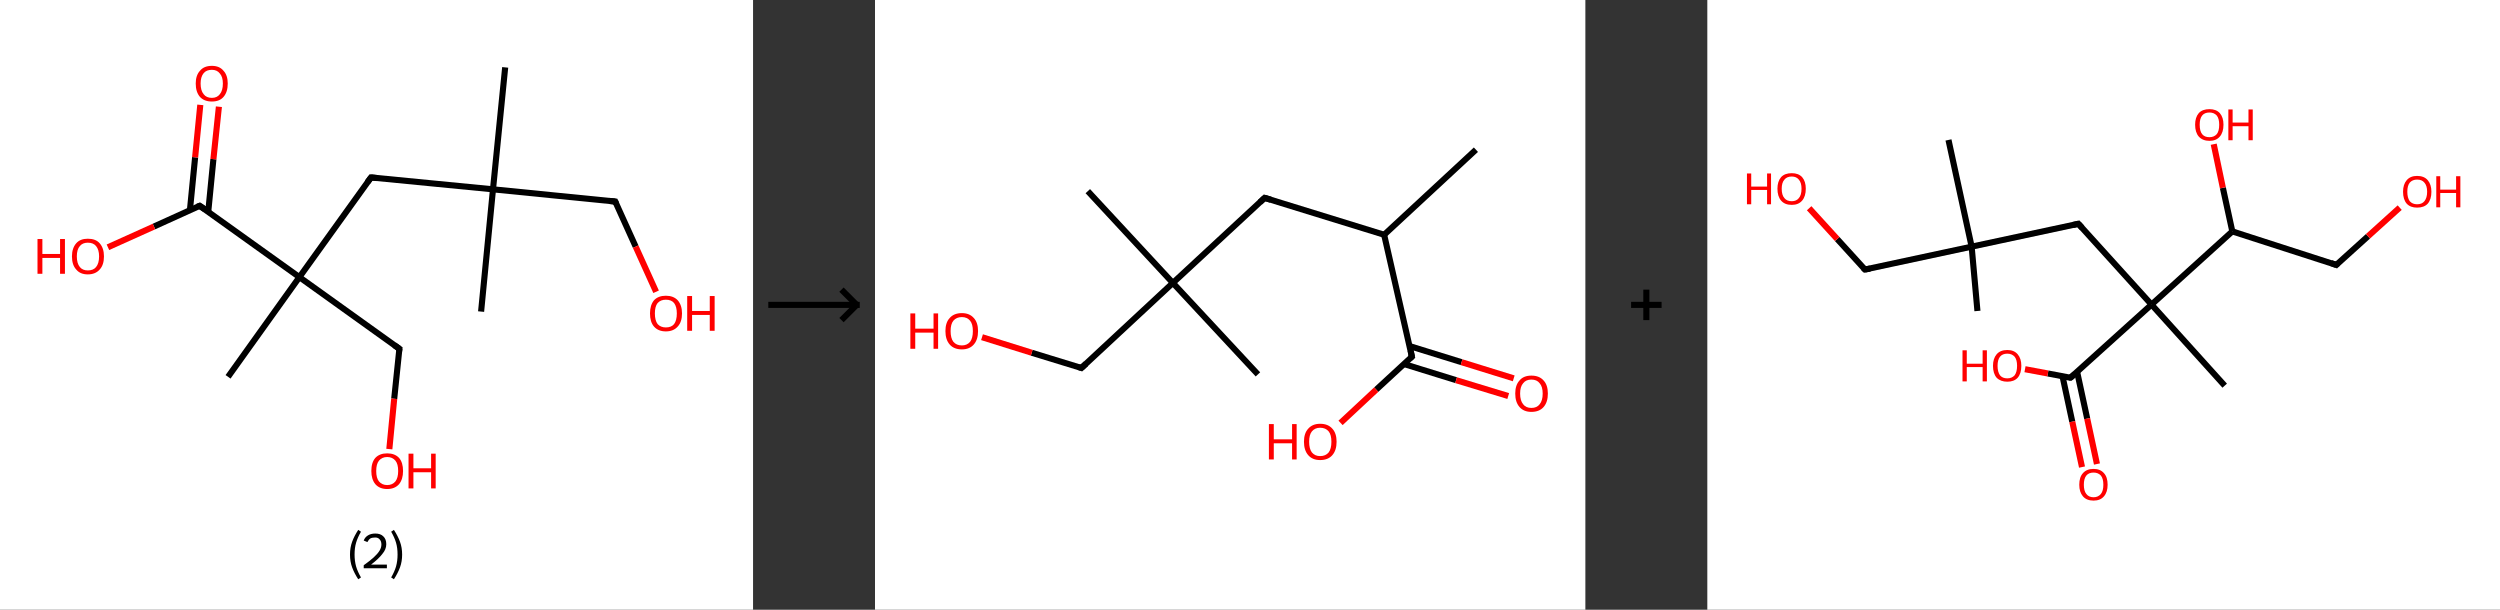 <?xml version='1.0' encoding='ASCII' standalone='yes'?>
<svg xmlns="http://www.w3.org/2000/svg" xmlns:xlink="http://www.w3.org/1999/xlink" version="1.1" width="820.0px" viewBox="0 0 820.0 200.0" height="200.0px">
  <rect x="0" y="0" width="820.0" height="200.0" fill="#333333" stroke="none"/>
  <g>
    <g transform="translate(0, 0) scale(1 1) "><!-- END OF HEADER -->
<rect style="opacity:1.0;fill:#FFFFFF;stroke:none" width="247.0" height="200.0" x="0.0" y="0.0"> </rect>
<path class="bond-0 atom-0 atom-1" d="M 165.7,22.1 L 161.7,62.1" style="fill:none;fill-rule:evenodd;stroke:#000000;stroke-width:2.0px;stroke-linecap:butt;stroke-linejoin:miter;stroke-opacity:1"/>
<path class="bond-1 atom-1 atom-2" d="M 161.7,62.1 L 157.8,102.2" style="fill:none;fill-rule:evenodd;stroke:#000000;stroke-width:2.0px;stroke-linecap:butt;stroke-linejoin:miter;stroke-opacity:1"/>
<path class="bond-2 atom-1 atom-3" d="M 161.7,62.1 L 201.8,66.1" style="fill:none;fill-rule:evenodd;stroke:#000000;stroke-width:2.0px;stroke-linecap:butt;stroke-linejoin:miter;stroke-opacity:1"/>
<path class="bond-3 atom-3 atom-4" d="M 201.8,66.1 L 208.5,80.9" style="fill:none;fill-rule:evenodd;stroke:#000000;stroke-width:2.0px;stroke-linecap:butt;stroke-linejoin:miter;stroke-opacity:1"/>
<path class="bond-3 atom-3 atom-4" d="M 208.5,80.9 L 215.2,95.7" style="fill:none;fill-rule:evenodd;stroke:#FF0000;stroke-width:2.0px;stroke-linecap:butt;stroke-linejoin:miter;stroke-opacity:1"/>
<path class="bond-4 atom-1 atom-5" d="M 161.7,62.1 L 121.7,58.2" style="fill:none;fill-rule:evenodd;stroke:#000000;stroke-width:2.0px;stroke-linecap:butt;stroke-linejoin:miter;stroke-opacity:1"/>
<path class="bond-5 atom-5 atom-6" d="M 121.7,58.2 L 98.2,90.9" style="fill:none;fill-rule:evenodd;stroke:#000000;stroke-width:2.0px;stroke-linecap:butt;stroke-linejoin:miter;stroke-opacity:1"/>
<path class="bond-6 atom-6 atom-7" d="M 98.2,90.9 L 74.8,123.6" style="fill:none;fill-rule:evenodd;stroke:#000000;stroke-width:2.0px;stroke-linecap:butt;stroke-linejoin:miter;stroke-opacity:1"/>
<path class="bond-7 atom-6 atom-8" d="M 98.2,90.9 L 131.0,114.4" style="fill:none;fill-rule:evenodd;stroke:#000000;stroke-width:2.0px;stroke-linecap:butt;stroke-linejoin:miter;stroke-opacity:1"/>
<path class="bond-8 atom-8 atom-9" d="M 131.0,114.4 L 129.3,130.8" style="fill:none;fill-rule:evenodd;stroke:#000000;stroke-width:2.0px;stroke-linecap:butt;stroke-linejoin:miter;stroke-opacity:1"/>
<path class="bond-8 atom-8 atom-9" d="M 129.3,130.8 L 127.7,147.3" style="fill:none;fill-rule:evenodd;stroke:#FF0000;stroke-width:2.0px;stroke-linecap:butt;stroke-linejoin:miter;stroke-opacity:1"/>
<path class="bond-9 atom-6 atom-10" d="M 98.2,90.9 L 65.5,67.5" style="fill:none;fill-rule:evenodd;stroke:#000000;stroke-width:2.0px;stroke-linecap:butt;stroke-linejoin:miter;stroke-opacity:1"/>
<path class="bond-10 atom-10 atom-11" d="M 68.3,69.5 L 70.0,52.2" style="fill:none;fill-rule:evenodd;stroke:#000000;stroke-width:2.0px;stroke-linecap:butt;stroke-linejoin:miter;stroke-opacity:1"/>
<path class="bond-10 atom-10 atom-11" d="M 70.0,52.2 L 71.8,35.0" style="fill:none;fill-rule:evenodd;stroke:#FF0000;stroke-width:2.0px;stroke-linecap:butt;stroke-linejoin:miter;stroke-opacity:1"/>
<path class="bond-10 atom-10 atom-11" d="M 62.3,68.9 L 64.0,51.6" style="fill:none;fill-rule:evenodd;stroke:#000000;stroke-width:2.0px;stroke-linecap:butt;stroke-linejoin:miter;stroke-opacity:1"/>
<path class="bond-10 atom-10 atom-11" d="M 64.0,51.6 L 65.7,34.4" style="fill:none;fill-rule:evenodd;stroke:#FF0000;stroke-width:2.0px;stroke-linecap:butt;stroke-linejoin:miter;stroke-opacity:1"/>
<path class="bond-11 atom-10 atom-12" d="M 65.5,67.5 L 50.5,74.3" style="fill:none;fill-rule:evenodd;stroke:#000000;stroke-width:2.0px;stroke-linecap:butt;stroke-linejoin:miter;stroke-opacity:1"/>
<path class="bond-11 atom-10 atom-12" d="M 50.5,74.3 L 35.4,81.1" style="fill:none;fill-rule:evenodd;stroke:#FF0000;stroke-width:2.0px;stroke-linecap:butt;stroke-linejoin:miter;stroke-opacity:1"/>
<path d="M 199.8,65.9 L 201.8,66.1 L 202.1,66.8" style="fill:none;stroke:#000000;stroke-width:2.0px;stroke-linecap:butt;stroke-linejoin:miter;stroke-opacity:1;"/>
<path d="M 123.7,58.4 L 121.7,58.2 L 120.5,59.8" style="fill:none;stroke:#000000;stroke-width:2.0px;stroke-linecap:butt;stroke-linejoin:miter;stroke-opacity:1;"/>
<path d="M 129.3,113.2 L 131.0,114.4 L 130.9,115.2" style="fill:none;stroke:#000000;stroke-width:2.0px;stroke-linecap:butt;stroke-linejoin:miter;stroke-opacity:1;"/>
<path d="M 67.1,68.6 L 65.5,67.5 L 64.8,67.8" style="fill:none;stroke:#000000;stroke-width:2.0px;stroke-linecap:butt;stroke-linejoin:miter;stroke-opacity:1;"/>
<path class="atom-4" d="M 213.2 102.8 Q 213.2 100.1, 214.5 98.5 Q 215.9 97.0, 218.4 97.0 Q 220.9 97.0, 222.3 98.5 Q 223.7 100.1, 223.7 102.8 Q 223.7 105.6, 222.3 107.1 Q 220.9 108.7, 218.4 108.7 Q 215.9 108.7, 214.5 107.1 Q 213.2 105.6, 213.2 102.8 M 218.4 107.4 Q 220.2 107.4, 221.1 106.3 Q 222.0 105.1, 222.0 102.8 Q 222.0 100.6, 221.1 99.4 Q 220.2 98.3, 218.4 98.3 Q 216.7 98.3, 215.7 99.4 Q 214.8 100.5, 214.8 102.8 Q 214.8 105.1, 215.7 106.3 Q 216.7 107.4, 218.4 107.4 " fill="#FF0000"/>
<path class="atom-4" d="M 225.4 97.1 L 227.0 97.1 L 227.0 102.0 L 232.8 102.0 L 232.8 97.1 L 234.4 97.1 L 234.4 108.5 L 232.8 108.5 L 232.8 103.3 L 227.0 103.3 L 227.0 108.5 L 225.4 108.5 L 225.4 97.1 " fill="#FF0000"/>
<path class="atom-9" d="M 121.8 154.5 Q 121.8 151.7, 123.1 150.2 Q 124.5 148.7, 127.0 148.7 Q 129.5 148.7, 130.9 150.2 Q 132.2 151.7, 132.2 154.5 Q 132.2 157.2, 130.9 158.8 Q 129.5 160.4, 127.0 160.4 Q 124.5 160.4, 123.1 158.8 Q 121.8 157.2, 121.8 154.5 M 127.0 159.1 Q 128.7 159.1, 129.7 157.9 Q 130.6 156.7, 130.6 154.5 Q 130.6 152.2, 129.7 151.1 Q 128.7 149.9, 127.0 149.9 Q 125.3 149.9, 124.3 151.1 Q 123.4 152.2, 123.4 154.5 Q 123.4 156.8, 124.3 157.9 Q 125.3 159.1, 127.0 159.1 " fill="#FF0000"/>
<path class="atom-9" d="M 134.0 148.8 L 135.6 148.8 L 135.6 153.6 L 141.4 153.6 L 141.4 148.8 L 142.9 148.8 L 142.9 160.2 L 141.4 160.2 L 141.4 154.9 L 135.6 154.9 L 135.6 160.2 L 134.0 160.2 L 134.0 148.8 " fill="#FF0000"/>
<path class="atom-11" d="M 64.2 27.4 Q 64.2 24.7, 65.6 23.2 Q 66.9 21.6, 69.5 21.6 Q 72.0 21.6, 73.3 23.2 Q 74.7 24.7, 74.7 27.4 Q 74.7 30.2, 73.3 31.8 Q 72.0 33.3, 69.5 33.3 Q 67.0 33.3, 65.6 31.8 Q 64.2 30.2, 64.2 27.4 M 69.5 32.1 Q 71.2 32.1, 72.1 30.9 Q 73.1 29.7, 73.1 27.4 Q 73.1 25.2, 72.1 24.1 Q 71.2 22.9, 69.5 22.9 Q 67.7 22.9, 66.8 24.0 Q 65.8 25.2, 65.8 27.4 Q 65.8 29.7, 66.8 30.9 Q 67.7 32.1, 69.5 32.1 " fill="#FF0000"/>
<path class="atom-12" d="M 12.3 78.4 L 13.9 78.4 L 13.9 83.3 L 19.7 83.3 L 19.7 78.4 L 21.3 78.4 L 21.3 89.8 L 19.7 89.8 L 19.7 84.6 L 13.9 84.6 L 13.9 89.8 L 12.3 89.8 L 12.3 78.4 " fill="#FF0000"/>
<path class="atom-12" d="M 23.6 84.1 Q 23.6 81.4, 25.0 79.8 Q 26.3 78.3, 28.8 78.3 Q 31.4 78.3, 32.7 79.8 Q 34.1 81.4, 34.1 84.1 Q 34.1 86.9, 32.7 88.4 Q 31.3 90.0, 28.8 90.0 Q 26.3 90.0, 25.0 88.4 Q 23.6 86.9, 23.6 84.1 M 28.8 88.7 Q 30.6 88.7, 31.5 87.6 Q 32.5 86.4, 32.5 84.1 Q 32.5 81.9, 31.5 80.7 Q 30.6 79.6, 28.8 79.6 Q 27.1 79.6, 26.2 80.7 Q 25.2 81.8, 25.2 84.1 Q 25.2 86.4, 26.2 87.6 Q 27.1 88.7, 28.8 88.7 " fill="#FF0000"/>
<path class="legend" d="M 114.8 181.9 Q 114.8 179.6, 115.5 177.7 Q 116.2 175.8, 117.5 173.8 L 118.4 174.4 Q 117.3 176.3, 116.8 178.0 Q 116.3 179.7, 116.3 181.9 Q 116.3 184.0, 116.8 185.8 Q 117.3 187.5, 118.4 189.4 L 117.5 190.0 Q 116.2 188.0, 115.5 186.1 Q 114.8 184.2, 114.8 181.9 " fill="#000000"/>
<path class="legend" d="M 119.3 177.3 Q 119.7 176.2, 120.7 175.6 Q 121.7 175.0, 123.1 175.0 Q 124.8 175.0, 125.7 175.9 Q 126.7 176.8, 126.7 178.5 Q 126.7 180.2, 125.4 181.7 Q 124.2 183.3, 121.7 185.2 L 126.9 185.2 L 126.9 186.4 L 119.3 186.4 L 119.3 185.4 Q 121.4 183.9, 122.6 182.8 Q 123.9 181.6, 124.5 180.6 Q 125.1 179.6, 125.1 178.6 Q 125.1 177.5, 124.5 176.9 Q 124.0 176.3, 123.1 176.3 Q 122.1 176.3, 121.5 176.6 Q 120.9 177.0, 120.5 177.8 L 119.3 177.3 " fill="#000000"/>
<path class="legend" d="M 131.9 181.9 Q 131.9 184.2, 131.2 186.1 Q 130.5 188.0, 129.2 190.0 L 128.3 189.4 Q 129.4 187.5, 129.9 185.8 Q 130.4 184.0, 130.4 181.9 Q 130.4 179.7, 129.9 178.0 Q 129.4 176.3, 128.3 174.4 L 129.2 173.8 Q 130.5 175.8, 131.2 177.7 Q 131.9 179.6, 131.9 181.9 " fill="#000000"/>
</g>
    <g transform="translate(247.0, 0) scale(1 1) "><line x1="5" y1="100" x2="35" y2="100" style="stroke:rgb(0,0,0);stroke-width:2"/>
  <line x1="34" y1="100" x2="29" y2="95" style="stroke:rgb(0,0,0);stroke-width:2"/>
  <line x1="34" y1="100" x2="29" y2="105" style="stroke:rgb(0,0,0);stroke-width:2"/>
</g>
    <g transform="translate(287.0, 0) scale(1 1) "><!-- END OF HEADER -->
<rect style="opacity:1.0;fill:#FFFFFF;stroke:none" width="233.0" height="200.0" x="0.0" y="0.0"> </rect>
<path class="bond-0 atom-0 atom-1" d="M 197.1,49.1 L 167.0,77.0" style="fill:none;fill-rule:evenodd;stroke:#000000;stroke-width:2.0px;stroke-linecap:butt;stroke-linejoin:miter;stroke-opacity:1"/>
<path class="bond-1 atom-1 atom-2" d="M 167.0,77.0 L 127.8,64.9" style="fill:none;fill-rule:evenodd;stroke:#000000;stroke-width:2.0px;stroke-linecap:butt;stroke-linejoin:miter;stroke-opacity:1"/>
<path class="bond-2 atom-2 atom-3" d="M 127.8,64.9 L 97.7,92.8" style="fill:none;fill-rule:evenodd;stroke:#000000;stroke-width:2.0px;stroke-linecap:butt;stroke-linejoin:miter;stroke-opacity:1"/>
<path class="bond-3 atom-3 atom-4" d="M 97.7,92.8 L 125.6,122.8" style="fill:none;fill-rule:evenodd;stroke:#000000;stroke-width:2.0px;stroke-linecap:butt;stroke-linejoin:miter;stroke-opacity:1"/>
<path class="bond-4 atom-3 atom-5" d="M 97.7,92.8 L 69.8,62.7" style="fill:none;fill-rule:evenodd;stroke:#000000;stroke-width:2.0px;stroke-linecap:butt;stroke-linejoin:miter;stroke-opacity:1"/>
<path class="bond-5 atom-3 atom-6" d="M 97.7,92.8 L 67.7,120.7" style="fill:none;fill-rule:evenodd;stroke:#000000;stroke-width:2.0px;stroke-linecap:butt;stroke-linejoin:miter;stroke-opacity:1"/>
<path class="bond-6 atom-6 atom-7" d="M 67.7,120.7 L 51.4,115.7" style="fill:none;fill-rule:evenodd;stroke:#000000;stroke-width:2.0px;stroke-linecap:butt;stroke-linejoin:miter;stroke-opacity:1"/>
<path class="bond-6 atom-6 atom-7" d="M 51.4,115.7 L 35.1,110.6" style="fill:none;fill-rule:evenodd;stroke:#FF0000;stroke-width:2.0px;stroke-linecap:butt;stroke-linejoin:miter;stroke-opacity:1"/>
<path class="bond-7 atom-1 atom-8" d="M 167.0,77.0 L 176.1,117.0" style="fill:none;fill-rule:evenodd;stroke:#000000;stroke-width:2.0px;stroke-linecap:butt;stroke-linejoin:miter;stroke-opacity:1"/>
<path class="bond-8 atom-8 atom-9" d="M 173.5,119.4 L 190.6,124.7" style="fill:none;fill-rule:evenodd;stroke:#000000;stroke-width:2.0px;stroke-linecap:butt;stroke-linejoin:miter;stroke-opacity:1"/>
<path class="bond-8 atom-8 atom-9" d="M 190.6,124.7 L 207.7,129.9" style="fill:none;fill-rule:evenodd;stroke:#FF0000;stroke-width:2.0px;stroke-linecap:butt;stroke-linejoin:miter;stroke-opacity:1"/>
<path class="bond-8 atom-8 atom-9" d="M 175.3,113.5 L 192.4,118.8" style="fill:none;fill-rule:evenodd;stroke:#000000;stroke-width:2.0px;stroke-linecap:butt;stroke-linejoin:miter;stroke-opacity:1"/>
<path class="bond-8 atom-8 atom-9" d="M 192.4,118.8 L 209.5,124.1" style="fill:none;fill-rule:evenodd;stroke:#FF0000;stroke-width:2.0px;stroke-linecap:butt;stroke-linejoin:miter;stroke-opacity:1"/>
<path class="bond-9 atom-8 atom-10" d="M 176.1,117.0 L 164.4,127.8" style="fill:none;fill-rule:evenodd;stroke:#000000;stroke-width:2.0px;stroke-linecap:butt;stroke-linejoin:miter;stroke-opacity:1"/>
<path class="bond-9 atom-8 atom-10" d="M 164.4,127.8 L 152.7,138.7" style="fill:none;fill-rule:evenodd;stroke:#FF0000;stroke-width:2.0px;stroke-linecap:butt;stroke-linejoin:miter;stroke-opacity:1"/>
<path d="M 129.8,65.5 L 127.8,64.9 L 126.3,66.3" style="fill:none;stroke:#000000;stroke-width:2.0px;stroke-linecap:butt;stroke-linejoin:miter;stroke-opacity:1;"/>
<path d="M 69.2,119.3 L 67.7,120.7 L 66.8,120.4" style="fill:none;stroke:#000000;stroke-width:2.0px;stroke-linecap:butt;stroke-linejoin:miter;stroke-opacity:1;"/>
<path d="M 175.7,115.0 L 176.1,117.0 L 175.5,117.5" style="fill:none;stroke:#000000;stroke-width:2.0px;stroke-linecap:butt;stroke-linejoin:miter;stroke-opacity:1;"/>
<path class="atom-7" d="M 11.6 102.8 L 13.2 102.8 L 13.2 107.8 L 19.2 107.8 L 19.2 102.8 L 20.7 102.8 L 20.7 114.4 L 19.2 114.4 L 19.2 109.1 L 13.2 109.1 L 13.2 114.4 L 11.6 114.4 L 11.6 102.8 " fill="#FF0000"/>
<path class="atom-7" d="M 23.1 108.6 Q 23.1 105.8, 24.5 104.3 Q 25.9 102.7, 28.5 102.7 Q 31.0 102.7, 32.4 104.3 Q 33.8 105.8, 33.8 108.6 Q 33.8 111.4, 32.4 113.0 Q 31.0 114.6, 28.5 114.6 Q 25.9 114.6, 24.5 113.0 Q 23.1 111.4, 23.1 108.6 M 28.5 113.3 Q 30.2 113.3, 31.2 112.1 Q 32.1 110.9, 32.1 108.6 Q 32.1 106.3, 31.2 105.2 Q 30.2 104.0, 28.5 104.0 Q 26.7 104.0, 25.7 105.2 Q 24.8 106.3, 24.8 108.6 Q 24.8 110.9, 25.7 112.1 Q 26.7 113.3, 28.5 113.3 " fill="#FF0000"/>
<path class="atom-9" d="M 210.0 129.1 Q 210.0 126.3, 211.4 124.8 Q 212.7 123.2, 215.3 123.2 Q 217.9 123.2, 219.3 124.8 Q 220.7 126.3, 220.7 129.1 Q 220.7 131.9, 219.3 133.5 Q 217.9 135.1, 215.3 135.1 Q 212.8 135.1, 211.4 133.5 Q 210.0 131.9, 210.0 129.1 M 215.3 133.8 Q 217.1 133.8, 218.0 132.6 Q 219.0 131.4, 219.0 129.1 Q 219.0 126.8, 218.0 125.7 Q 217.1 124.5, 215.3 124.5 Q 213.5 124.5, 212.6 125.7 Q 211.6 126.8, 211.6 129.1 Q 211.6 131.4, 212.6 132.6 Q 213.5 133.8, 215.3 133.8 " fill="#FF0000"/>
<path class="atom-10" d="M 129.2 139.1 L 130.8 139.1 L 130.8 144.1 L 136.8 144.1 L 136.8 139.1 L 138.3 139.1 L 138.3 150.7 L 136.8 150.7 L 136.8 145.4 L 130.8 145.4 L 130.8 150.7 L 129.2 150.7 L 129.2 139.1 " fill="#FF0000"/>
<path class="atom-10" d="M 140.7 144.9 Q 140.7 142.1, 142.1 140.6 Q 143.5 139.0, 146.0 139.0 Q 148.6 139.0, 150.0 140.6 Q 151.4 142.1, 151.4 144.9 Q 151.4 147.7, 150.0 149.3 Q 148.6 150.9, 146.0 150.9 Q 143.5 150.9, 142.1 149.3 Q 140.7 147.7, 140.7 144.9 M 146.0 149.6 Q 147.8 149.6, 148.8 148.4 Q 149.7 147.2, 149.7 144.9 Q 149.7 142.6, 148.8 141.5 Q 147.8 140.3, 146.0 140.3 Q 144.3 140.3, 143.3 141.5 Q 142.4 142.6, 142.4 144.9 Q 142.4 147.2, 143.3 148.4 Q 144.3 149.6, 146.0 149.6 " fill="#FF0000"/>
</g>
    <g transform="translate(520.0, 0) scale(1 1) "><line x1="15" y1="100" x2="25" y2="100" style="stroke:rgb(0,0,0);stroke-width:2"/>
  <line x1="20" y1="95" x2="20" y2="105" style="stroke:rgb(0,0,0);stroke-width:2"/>
</g>
    <g transform="translate(560.0, 0) scale(1 1) "><!-- END OF HEADER -->
<rect style="opacity:1.0;fill:#FFFFFF;stroke:none" width="260.0" height="200.0" x="0.0" y="0.0"> </rect>
<path class="bond-0 atom-0 atom-1" d="M 88.6,102.0 L 86.7,80.9" style="fill:none;fill-rule:evenodd;stroke:#000000;stroke-width:2.0px;stroke-linecap:butt;stroke-linejoin:miter;stroke-opacity:1"/>
<path class="bond-1 atom-1 atom-2" d="M 86.7,80.9 L 79.1,45.9" style="fill:none;fill-rule:evenodd;stroke:#000000;stroke-width:2.0px;stroke-linecap:butt;stroke-linejoin:miter;stroke-opacity:1"/>
<path class="bond-2 atom-1 atom-3" d="M 86.7,80.9 L 51.7,88.4" style="fill:none;fill-rule:evenodd;stroke:#000000;stroke-width:2.0px;stroke-linecap:butt;stroke-linejoin:miter;stroke-opacity:1"/>
<path class="bond-3 atom-3 atom-4" d="M 51.7,88.4 L 42.6,78.4" style="fill:none;fill-rule:evenodd;stroke:#000000;stroke-width:2.0px;stroke-linecap:butt;stroke-linejoin:miter;stroke-opacity:1"/>
<path class="bond-3 atom-3 atom-4" d="M 42.6,78.4 L 33.4,68.3" style="fill:none;fill-rule:evenodd;stroke:#FF0000;stroke-width:2.0px;stroke-linecap:butt;stroke-linejoin:miter;stroke-opacity:1"/>
<path class="bond-4 atom-1 atom-5" d="M 86.7,80.9 L 121.7,73.4" style="fill:none;fill-rule:evenodd;stroke:#000000;stroke-width:2.0px;stroke-linecap:butt;stroke-linejoin:miter;stroke-opacity:1"/>
<path class="bond-5 atom-5 atom-6" d="M 121.7,73.4 L 145.7,99.9" style="fill:none;fill-rule:evenodd;stroke:#000000;stroke-width:2.0px;stroke-linecap:butt;stroke-linejoin:miter;stroke-opacity:1"/>
<path class="bond-6 atom-6 atom-7" d="M 145.7,99.9 L 169.7,126.5" style="fill:none;fill-rule:evenodd;stroke:#000000;stroke-width:2.0px;stroke-linecap:butt;stroke-linejoin:miter;stroke-opacity:1"/>
<path class="bond-7 atom-6 atom-8" d="M 145.7,99.9 L 119.1,123.9" style="fill:none;fill-rule:evenodd;stroke:#000000;stroke-width:2.0px;stroke-linecap:butt;stroke-linejoin:miter;stroke-opacity:1"/>
<path class="bond-8 atom-8 atom-9" d="M 116.5,123.4 L 119.7,138.3" style="fill:none;fill-rule:evenodd;stroke:#000000;stroke-width:2.0px;stroke-linecap:butt;stroke-linejoin:miter;stroke-opacity:1"/>
<path class="bond-8 atom-8 atom-9" d="M 119.7,138.3 L 122.9,153.2" style="fill:none;fill-rule:evenodd;stroke:#FF0000;stroke-width:2.0px;stroke-linecap:butt;stroke-linejoin:miter;stroke-opacity:1"/>
<path class="bond-8 atom-8 atom-9" d="M 121.3,122.0 L 124.6,137.3" style="fill:none;fill-rule:evenodd;stroke:#000000;stroke-width:2.0px;stroke-linecap:butt;stroke-linejoin:miter;stroke-opacity:1"/>
<path class="bond-8 atom-8 atom-9" d="M 124.6,137.3 L 127.8,152.2" style="fill:none;fill-rule:evenodd;stroke:#FF0000;stroke-width:2.0px;stroke-linecap:butt;stroke-linejoin:miter;stroke-opacity:1"/>
<path class="bond-9 atom-8 atom-10" d="M 119.1,123.9 L 111.7,122.5" style="fill:none;fill-rule:evenodd;stroke:#000000;stroke-width:2.0px;stroke-linecap:butt;stroke-linejoin:miter;stroke-opacity:1"/>
<path class="bond-9 atom-8 atom-10" d="M 111.7,122.5 L 104.2,121.1" style="fill:none;fill-rule:evenodd;stroke:#FF0000;stroke-width:2.0px;stroke-linecap:butt;stroke-linejoin:miter;stroke-opacity:1"/>
<path class="bond-10 atom-6 atom-11" d="M 145.7,99.9 L 172.2,75.9" style="fill:none;fill-rule:evenodd;stroke:#000000;stroke-width:2.0px;stroke-linecap:butt;stroke-linejoin:miter;stroke-opacity:1"/>
<path class="bond-11 atom-11 atom-12" d="M 172.2,75.9 L 169.1,61.6" style="fill:none;fill-rule:evenodd;stroke:#000000;stroke-width:2.0px;stroke-linecap:butt;stroke-linejoin:miter;stroke-opacity:1"/>
<path class="bond-11 atom-11 atom-12" d="M 169.1,61.6 L 166.1,47.3" style="fill:none;fill-rule:evenodd;stroke:#FF0000;stroke-width:2.0px;stroke-linecap:butt;stroke-linejoin:miter;stroke-opacity:1"/>
<path class="bond-12 atom-11 atom-13" d="M 172.2,75.9 L 206.3,86.9" style="fill:none;fill-rule:evenodd;stroke:#000000;stroke-width:2.0px;stroke-linecap:butt;stroke-linejoin:miter;stroke-opacity:1"/>
<path class="bond-13 atom-13 atom-14" d="M 206.3,86.9 L 216.7,77.5" style="fill:none;fill-rule:evenodd;stroke:#000000;stroke-width:2.0px;stroke-linecap:butt;stroke-linejoin:miter;stroke-opacity:1"/>
<path class="bond-13 atom-13 atom-14" d="M 216.7,77.5 L 227.1,68.1" style="fill:none;fill-rule:evenodd;stroke:#FF0000;stroke-width:2.0px;stroke-linecap:butt;stroke-linejoin:miter;stroke-opacity:1"/>
<path d="M 53.4,88.1 L 51.7,88.4 L 51.2,87.9" style="fill:none;stroke:#000000;stroke-width:2.0px;stroke-linecap:butt;stroke-linejoin:miter;stroke-opacity:1;"/>
<path d="M 119.9,73.8 L 121.7,73.4 L 122.9,74.7" style="fill:none;stroke:#000000;stroke-width:2.0px;stroke-linecap:butt;stroke-linejoin:miter;stroke-opacity:1;"/>
<path d="M 120.5,122.7 L 119.1,123.9 L 118.8,123.9" style="fill:none;stroke:#000000;stroke-width:2.0px;stroke-linecap:butt;stroke-linejoin:miter;stroke-opacity:1;"/>
<path d="M 204.6,86.3 L 206.3,86.9 L 206.8,86.4" style="fill:none;stroke:#000000;stroke-width:2.0px;stroke-linecap:butt;stroke-linejoin:miter;stroke-opacity:1;"/>
<path class="atom-4" d="M 13.0 56.9 L 14.4 56.9 L 14.4 61.2 L 19.6 61.2 L 19.6 56.9 L 20.9 56.9 L 20.9 67.0 L 19.6 67.0 L 19.6 62.3 L 14.4 62.3 L 14.4 67.0 L 13.0 67.0 L 13.0 56.9 " fill="#FF0000"/>
<path class="atom-4" d="M 23.0 61.9 Q 23.0 59.5, 24.2 58.1 Q 25.4 56.8, 27.7 56.8 Q 29.9 56.8, 31.1 58.1 Q 32.3 59.5, 32.3 61.9 Q 32.3 64.4, 31.1 65.8 Q 29.9 67.2, 27.7 67.2 Q 25.4 67.2, 24.2 65.8 Q 23.0 64.4, 23.0 61.9 M 27.7 66.0 Q 29.2 66.0, 30.0 65.0 Q 30.9 64.0, 30.9 61.9 Q 30.9 59.9, 30.0 58.9 Q 29.2 57.9, 27.7 57.9 Q 26.1 57.9, 25.3 58.9 Q 24.4 59.9, 24.4 61.9 Q 24.4 64.0, 25.3 65.0 Q 26.1 66.0, 27.7 66.0 " fill="#FF0000"/>
<path class="atom-9" d="M 122.0 159.0 Q 122.0 156.5, 123.2 155.2 Q 124.4 153.8, 126.7 153.8 Q 128.9 153.8, 130.1 155.2 Q 131.3 156.5, 131.3 159.0 Q 131.3 161.4, 130.1 162.8 Q 128.9 164.2, 126.7 164.2 Q 124.4 164.2, 123.2 162.8 Q 122.0 161.4, 122.0 159.0 M 126.7 163.1 Q 128.2 163.1, 129.1 162.0 Q 129.9 161.0, 129.9 159.0 Q 129.9 157.0, 129.1 156.0 Q 128.2 155.0, 126.7 155.0 Q 125.1 155.0, 124.3 156.0 Q 123.5 157.0, 123.5 159.0 Q 123.5 161.0, 124.3 162.0 Q 125.1 163.1, 126.7 163.1 " fill="#FF0000"/>
<path class="atom-10" d="M 83.7 114.9 L 85.1 114.9 L 85.1 119.3 L 90.3 119.3 L 90.3 114.9 L 91.7 114.9 L 91.7 125.1 L 90.3 125.1 L 90.3 120.4 L 85.1 120.4 L 85.1 125.1 L 83.7 125.1 L 83.7 114.9 " fill="#FF0000"/>
<path class="atom-10" d="M 93.7 120.0 Q 93.7 117.6, 94.9 116.2 Q 96.1 114.8, 98.4 114.8 Q 100.6 114.8, 101.8 116.2 Q 103.0 117.6, 103.0 120.0 Q 103.0 122.5, 101.8 123.9 Q 100.6 125.2, 98.4 125.2 Q 96.2 125.2, 94.9 123.9 Q 93.7 122.5, 93.7 120.0 M 98.4 124.1 Q 99.9 124.1, 100.8 123.1 Q 101.6 122.0, 101.6 120.0 Q 101.6 118.0, 100.8 117.0 Q 99.9 116.0, 98.4 116.0 Q 96.8 116.0, 96.0 117.0 Q 95.2 118.0, 95.2 120.0 Q 95.2 122.0, 96.0 123.1 Q 96.8 124.1, 98.4 124.1 " fill="#FF0000"/>
<path class="atom-12" d="M 160.0 40.9 Q 160.0 38.5, 161.2 37.1 Q 162.4 35.8, 164.7 35.8 Q 166.9 35.8, 168.1 37.1 Q 169.3 38.5, 169.3 40.9 Q 169.3 43.4, 168.1 44.8 Q 166.9 46.2, 164.7 46.2 Q 162.5 46.2, 161.2 44.8 Q 160.0 43.4, 160.0 40.9 M 164.7 45.0 Q 166.2 45.0, 167.1 44.0 Q 167.9 43.0, 167.9 40.9 Q 167.9 38.9, 167.1 37.9 Q 166.2 36.9, 164.7 36.9 Q 163.1 36.9, 162.3 37.9 Q 161.5 38.9, 161.5 40.9 Q 161.5 43.0, 162.3 44.0 Q 163.1 45.0, 164.7 45.0 " fill="#FF0000"/>
<path class="atom-12" d="M 170.9 35.9 L 172.3 35.9 L 172.3 40.2 L 177.5 40.2 L 177.5 35.9 L 178.9 35.9 L 178.9 46.0 L 177.5 46.0 L 177.5 41.4 L 172.3 41.4 L 172.3 46.0 L 170.9 46.0 L 170.9 35.9 " fill="#FF0000"/>
<path class="atom-14" d="M 228.2 62.9 Q 228.2 60.5, 229.4 59.1 Q 230.6 57.7, 232.8 57.7 Q 235.1 57.7, 236.3 59.1 Q 237.5 60.5, 237.5 62.9 Q 237.5 65.4, 236.3 66.8 Q 235.1 68.1, 232.8 68.1 Q 230.6 68.1, 229.4 66.8 Q 228.2 65.4, 228.2 62.9 M 232.8 67.0 Q 234.4 67.0, 235.2 66.0 Q 236.1 64.9, 236.1 62.9 Q 236.1 60.9, 235.2 59.9 Q 234.4 58.9, 232.8 58.9 Q 231.3 58.9, 230.4 59.9 Q 229.6 60.9, 229.6 62.9 Q 229.6 64.9, 230.4 66.0 Q 231.3 67.0, 232.8 67.0 " fill="#FF0000"/>
<path class="atom-14" d="M 239.1 57.8 L 240.4 57.8 L 240.4 62.2 L 245.6 62.2 L 245.6 57.8 L 247.0 57.8 L 247.0 68.0 L 245.6 68.0 L 245.6 63.3 L 240.4 63.3 L 240.4 68.0 L 239.1 68.0 L 239.1 57.8 " fill="#FF0000"/>
</g>
  </g>
</svg>
